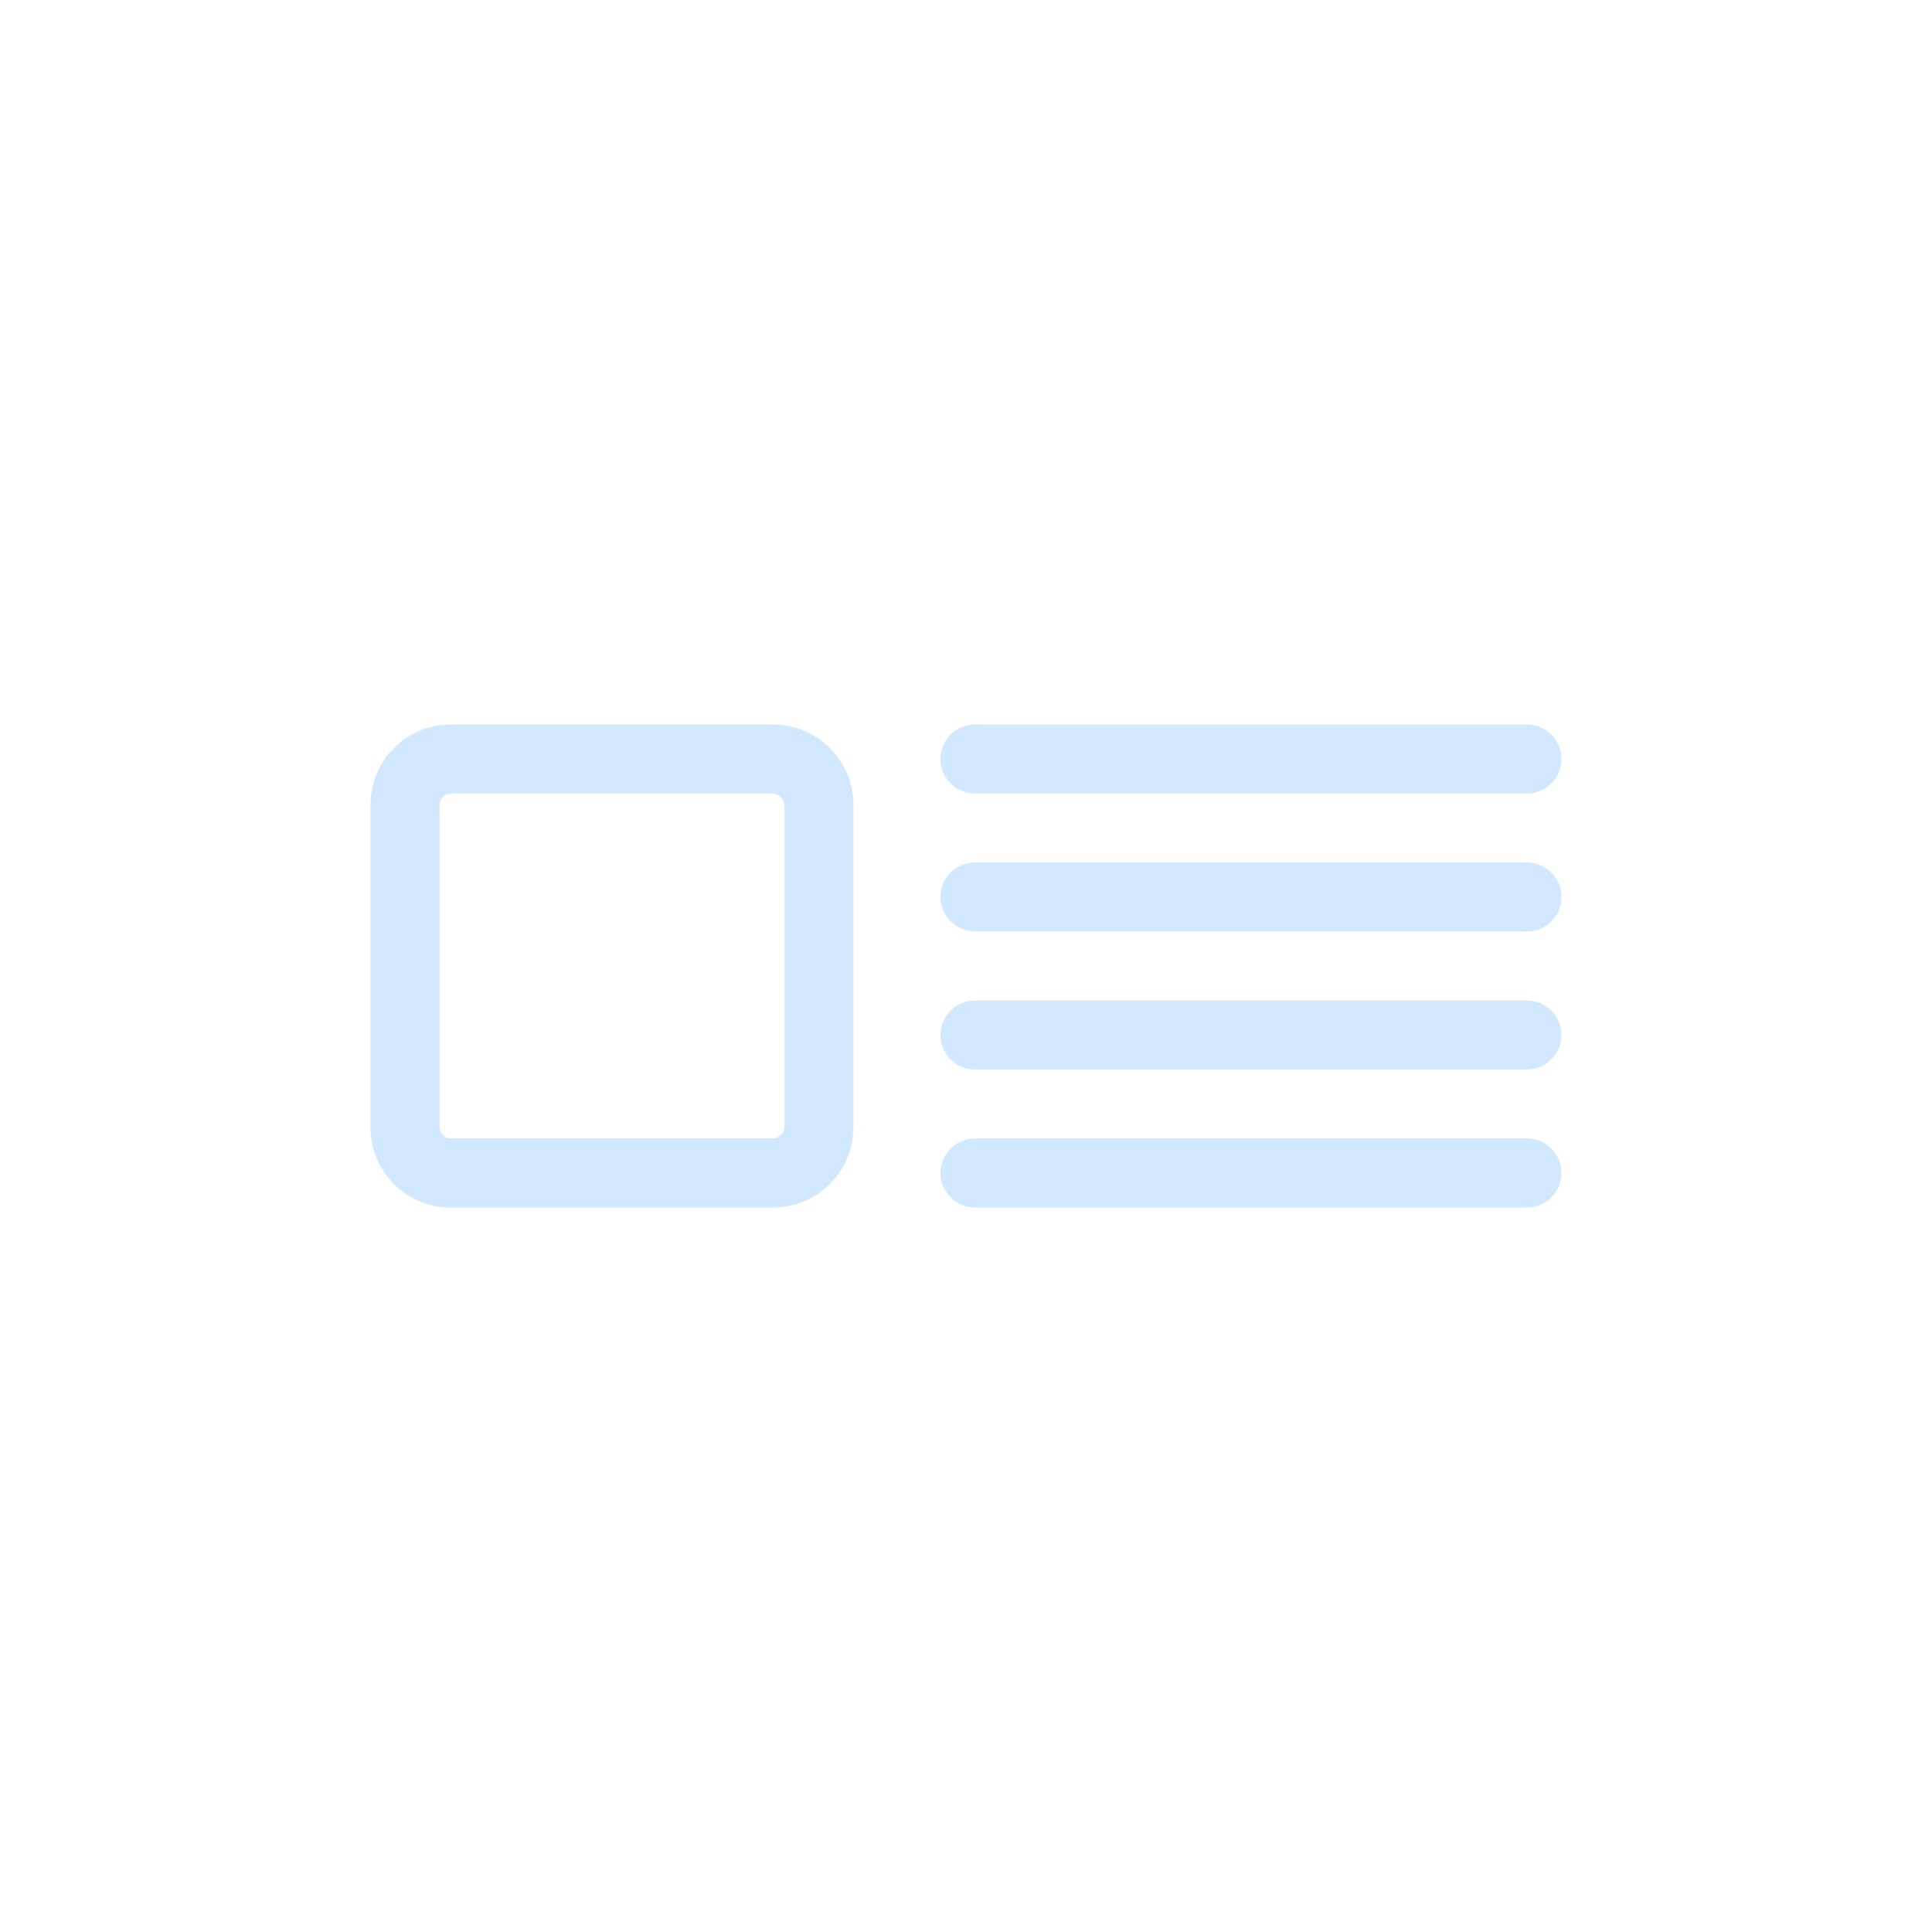 <svg version="1" xmlns="http://www.w3.org/2000/svg" width="28" height="28" viewBox="0 0 28 28"><path fill="#d1e8ff" d="M11.2 10.5h-4.67c-.64 0-1.16.52-1.16 1.16v4.671c-.006.642.509 1.165 1.15 1.17h4.68c.646 0 1.169-.522 1.169-1.17v-4.66c.001-.648-.523-1.171-1.169-1.171zm.17 5.83c-.005.092-.079.164-.17.17h-4.67c-.09-.006-.16-.079-.16-.17v-4.66c0-.091.07-.165.16-.17h4.67c.091.005.165.078.17.17v4.66zM14.13 11.5h8.001c.276 0 .499-.224.499-.5s-.223-.5-.499-.5h-8.001c-.276 0-.5.224-.5.5s.224.5.5.5zM22.131 12.5h-8.001c-.276 0-.5.223-.5.499s.223.5.5.5h8.001c.276 0 .499-.224.499-.5 0-.275-.223-.499-.499-.499zM22.131 14.5h-8.001c-.276 0-.5.224-.5.5s.223.5.5.5h8.001c.276 0 .499-.224.499-.5s-.223-.5-.499-.5zM22.131 16.5h-8.001c-.276 0-.5.224-.5.499 0 .276.223.501.5.501h8.001c.276 0 .499-.225.499-.501 0-.275-.223-.499-.499-.499z"/></svg>